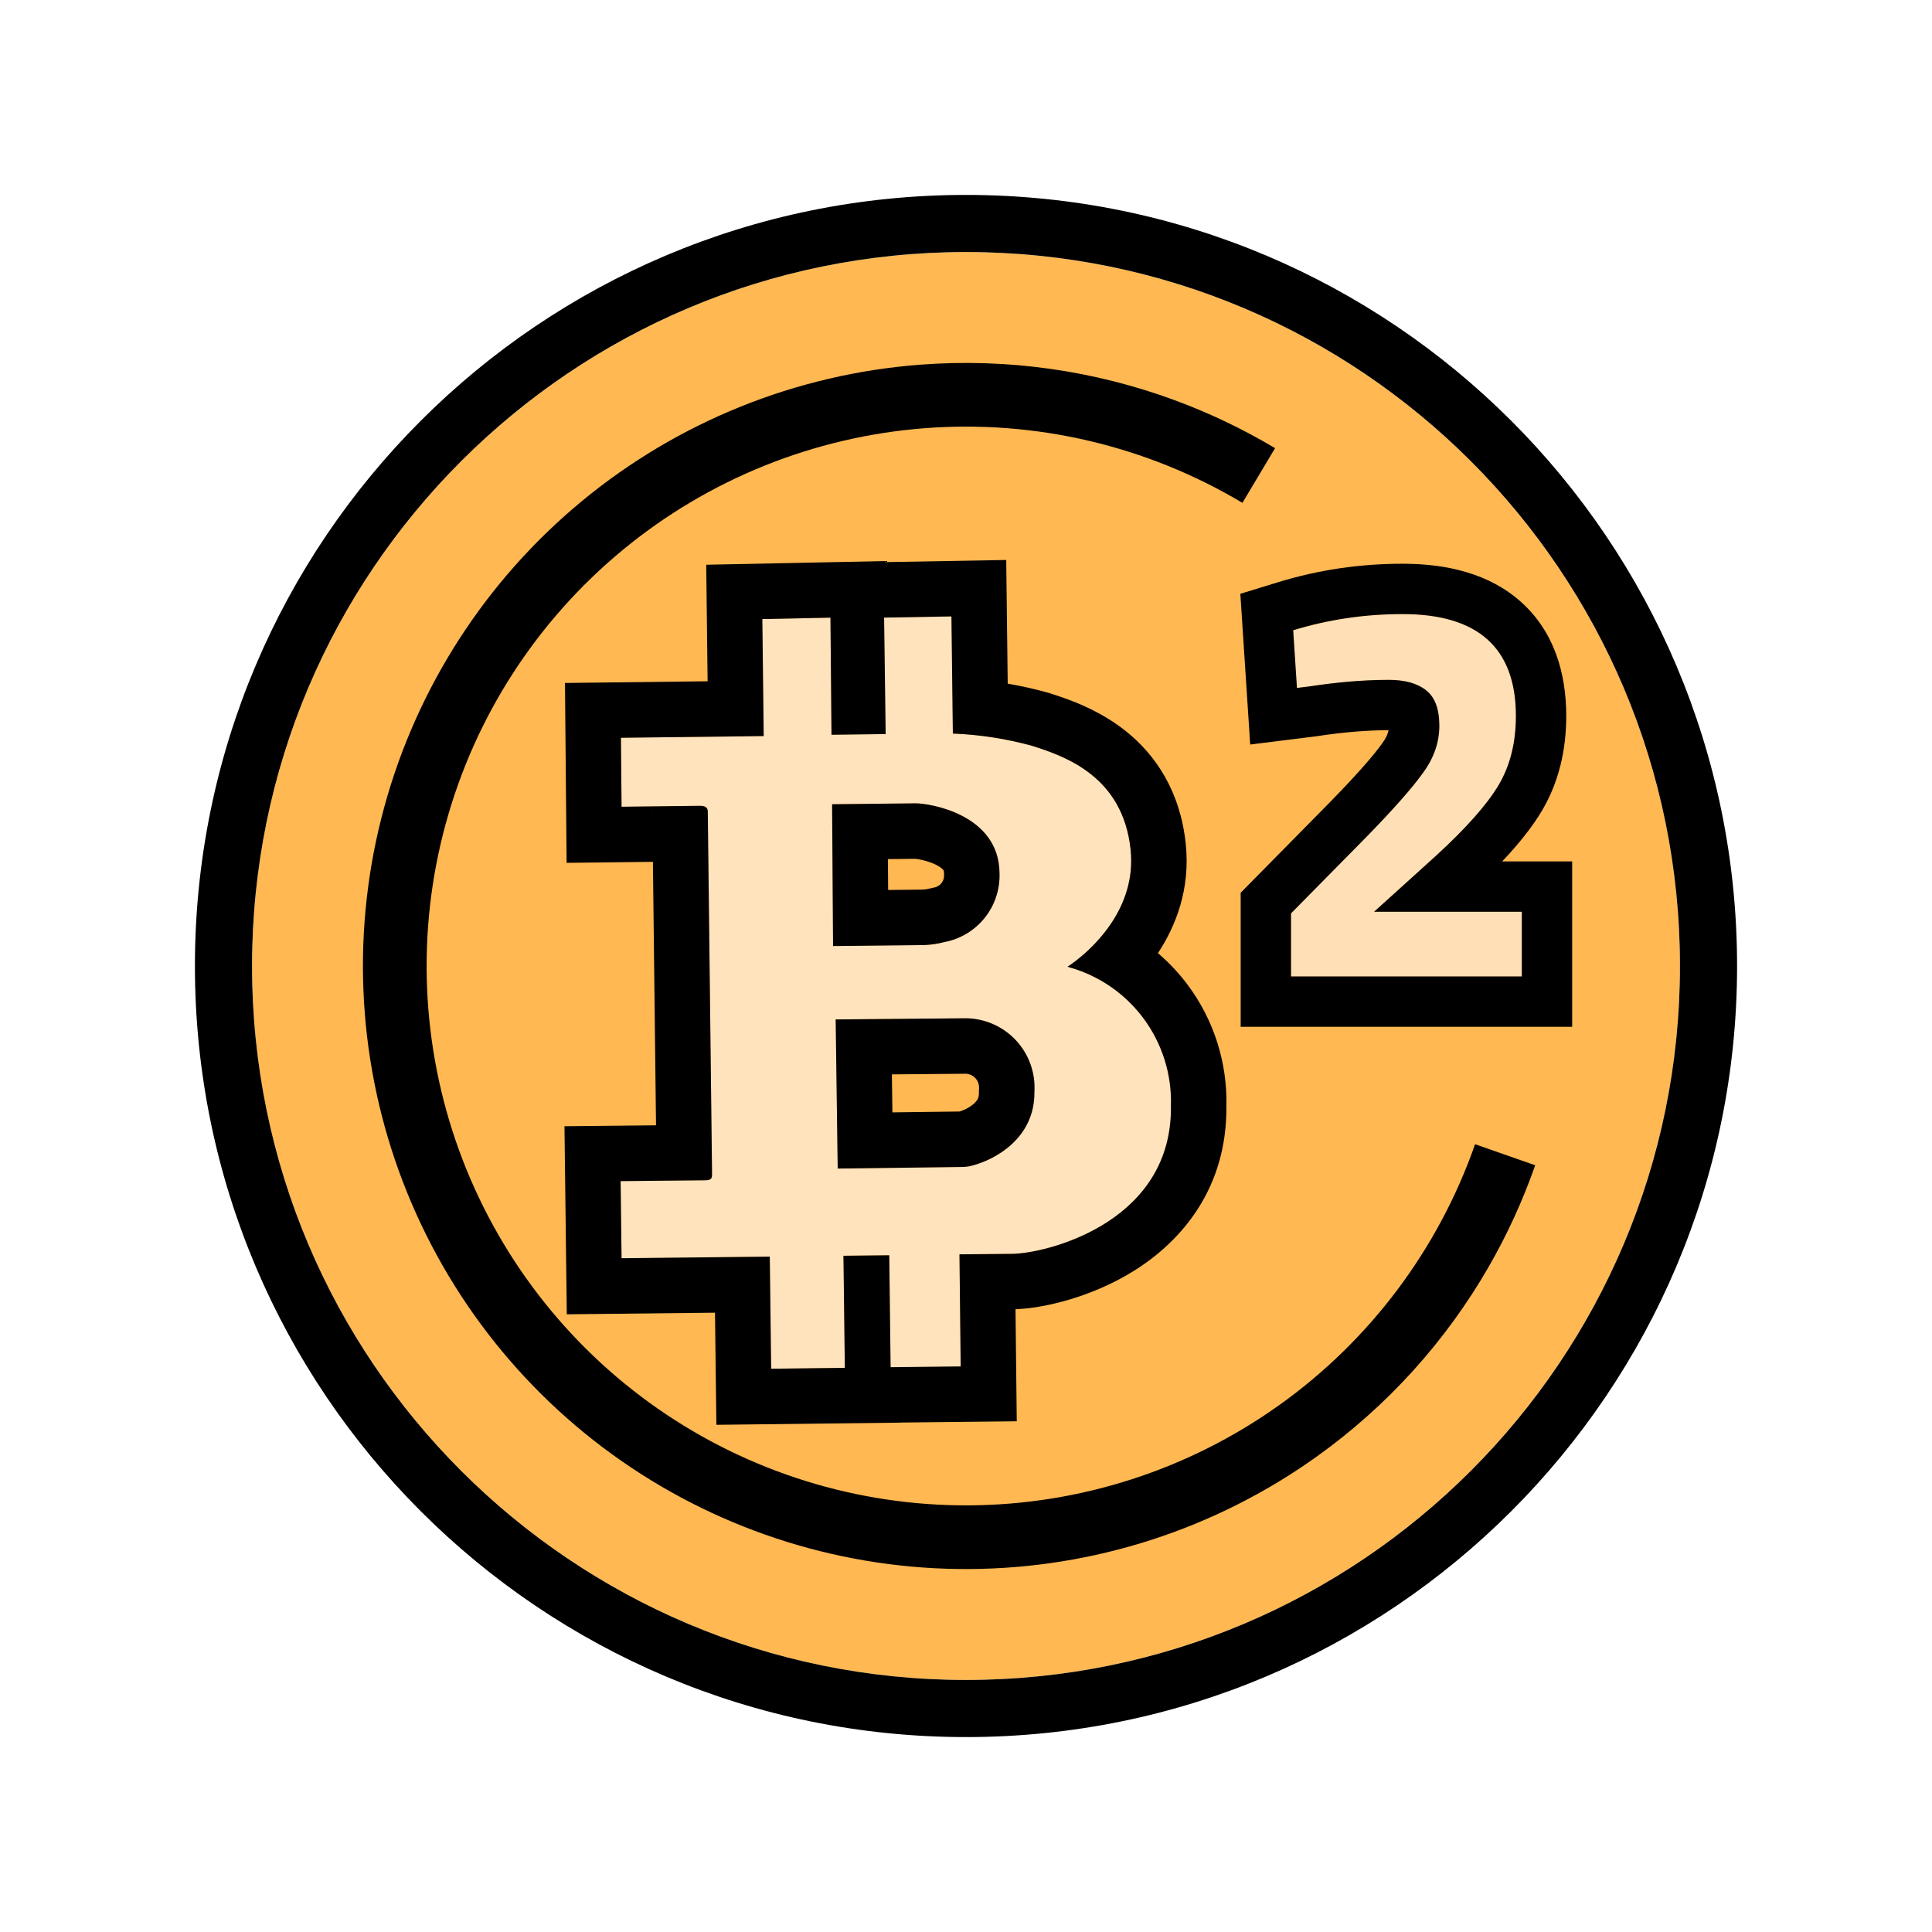 <svg width="148" height="148" viewBox="0 0 148 148" fill="none" xmlns="http://www.w3.org/2000/svg">
<path d="M128.693 74C128.693 104.206 104.206 128.693 74 128.693C43.794 128.693 19.307 104.206 19.307 74C19.307 43.794 43.794 19.307 74 19.307C104.206 19.307 128.693 43.794 128.693 74Z" fill="#FFB852"/>
<path fill-rule="evenodd" clip-rule="evenodd" d="M133.068 74C133.068 106.623 106.622 133.068 74 133.068C41.377 133.068 14.932 106.623 14.932 74C14.932 41.377 41.377 14.932 74 14.932C106.622 14.932 133.068 41.377 133.068 74ZM74 128.693C104.206 128.693 128.693 104.206 128.693 74C128.693 43.794 104.206 19.307 74 19.307C43.794 19.307 19.307 43.794 19.307 74C19.307 104.206 43.794 128.693 74 128.693Z" fill="black"/>
<path d="M54.545 89.832C54.552 90.196 54.558 90.409 54.055 90.415L47.541 90.48L47.614 96.387L58.968 96.264L59.074 104.849L64.718 104.782L64.612 96.197L68.121 96.16L68.224 104.734L73.593 104.676L73.499 96.088L77.537 96.051C80.226 96.014 89.826 93.624 89.699 84.717C89.774 82.306 89.032 79.941 87.593 78.006C86.154 76.071 84.103 74.68 81.773 74.058C81.773 74.058 87.199 70.706 86.609 65.085C86.018 59.465 81.596 57.938 79.051 57.13C77.074 56.588 75.041 56.274 72.993 56.195L72.885 47.22L67.726 47.311L67.845 56.233L63.697 56.286L63.616 47.316L58.398 47.423L58.503 56.386L47.566 56.517L47.614 61.8L53.611 61.729C54.214 61.722 54.218 62.024 54.22 62.225L54.545 89.832ZM63.743 61.608L70.118 61.539C71.213 61.529 76.542 62.377 76.567 66.898C76.609 68.137 76.205 69.35 75.428 70.317C74.652 71.284 73.555 71.941 72.337 72.168C71.849 72.295 71.349 72.371 70.845 72.395L63.816 72.472L63.743 61.608ZM64.016 78.094L73.98 78.004C74.701 78.01 75.414 78.162 76.074 78.451C76.735 78.741 77.329 79.162 77.822 79.689C78.314 80.216 78.693 80.838 78.937 81.517C79.181 82.196 79.284 82.918 79.239 83.637C79.286 87.232 76.165 88.844 74.525 89.274C74.285 89.345 74.037 89.384 73.787 89.392L64.172 89.516L64.016 78.094Z" fill="#FFE3BD"/>
<path fill-rule="evenodd" clip-rule="evenodd" d="M50.254 86.204L43.241 86.275L43.419 100.681L54.772 100.558L54.879 109.147L69.019 108.98L69.019 108.973L77.888 108.877L77.793 100.293C79.917 100.218 83.629 99.391 86.94 97.303C90.534 95.037 94.001 91.011 93.947 84.752C94.03 81.417 92.993 78.15 91.002 75.471C90.326 74.563 89.554 73.74 88.703 73.015C90.051 70.97 91.2 68.128 90.834 64.642C90.41 60.613 88.526 57.814 86.199 55.972C84.034 54.258 81.616 53.487 80.337 53.081L80.256 53.055L80.173 53.033C79.191 52.764 78.197 52.543 77.195 52.372L77.081 42.897L67.826 43.061L67.825 42.981L54.101 43.262L54.206 52.189L43.28 52.319L43.405 66.098L50.016 66.02L50.254 86.204ZM50.299 89.979C50.299 89.979 50.299 89.972 50.299 89.959C50.299 89.973 50.299 89.98 50.299 89.979ZM49.974 62.436C49.958 62.24 49.971 62.163 49.972 62.273L49.974 62.436ZM58.503 56.386L47.566 56.517L47.614 61.8L53.611 61.729C54.214 61.722 54.218 62.024 54.22 62.225L54.545 89.832L54.545 89.835C54.552 90.197 54.556 90.409 54.055 90.415L47.542 90.48L47.614 96.387L58.968 96.264L59.074 104.849L64.718 104.782L64.612 96.203L64.612 96.197L68.121 96.16L68.224 104.734L73.593 104.676L73.499 96.088L77.537 96.051C77.603 96.05 77.673 96.047 77.746 96.044C80.69 95.893 89.823 93.406 89.699 84.717C89.774 82.306 89.032 79.941 87.593 78.006C87.1 77.343 86.535 76.744 85.911 76.217C84.715 75.208 83.304 74.466 81.772 74.058C81.772 74.058 83.681 72.879 85.111 70.748C86.093 69.285 86.849 67.373 86.609 65.085C86.018 59.465 81.595 57.938 79.051 57.13C77.074 56.588 75.041 56.274 72.993 56.195L72.885 47.22L67.726 47.311L67.845 56.233L63.697 56.286L63.616 47.316L58.398 47.423L58.503 56.386ZM76.567 66.898C76.542 62.377 71.213 61.529 70.118 61.539L63.743 61.608L63.816 72.472L70.845 72.395C71.349 72.371 71.849 72.295 72.337 72.168C73.555 71.941 74.652 71.284 75.428 70.317C76.204 69.35 76.608 68.137 76.567 66.898ZM79.239 83.637C79.284 82.918 79.181 82.196 78.937 81.517C78.693 80.838 78.314 80.216 77.821 79.689C77.329 79.162 76.735 78.741 76.074 78.451C75.414 78.162 74.701 78.01 73.98 78.004L64.016 78.094L64.172 89.516L73.787 89.392C74.037 89.384 74.285 89.345 74.525 89.274C76.165 88.844 79.286 87.232 79.239 83.637ZM73.51 85.147C73.634 85.11 73.818 85.042 74.023 84.937C74.263 84.813 74.472 84.67 74.63 84.524C74.782 84.383 74.864 84.262 74.908 84.168C74.946 84.088 74.995 83.949 74.992 83.693L74.99 83.534L74.999 83.376C75.008 83.232 74.988 83.088 74.939 82.953C74.89 82.818 74.815 82.694 74.716 82.588C74.618 82.483 74.5 82.399 74.368 82.341C74.243 82.287 74.108 82.256 73.971 82.253L68.322 82.303L68.362 85.213L73.51 85.147ZM70.704 68.148C70.894 68.135 71.083 68.105 71.268 68.056L71.411 68.019L71.557 67.992C71.777 67.951 71.975 67.832 72.116 67.658C72.256 67.483 72.329 67.264 72.321 67.04L72.319 66.981L72.319 66.921C72.318 66.696 72.272 66.655 72.268 66.651C72.268 66.651 72.268 66.651 72.268 66.651C72.23 66.599 72.096 66.453 71.763 66.278C71.433 66.103 71.031 65.967 70.642 65.879C70.305 65.802 70.11 65.79 70.11 65.787C70.11 65.787 70.111 65.787 70.112 65.787L68.019 65.81L68.035 68.177L70.704 68.148Z" fill="black"/>
<path fill-rule="evenodd" clip-rule="evenodd" d="M112.998 87.653C110.181 95.7 104.943 102.679 98.002 107.633C91.061 112.586 82.758 115.27 74.232 115.318C65.705 115.366 57.373 112.775 50.377 107.9C43.381 103.025 38.065 96.105 35.157 88.09C32.25 80.074 31.893 71.355 34.137 63.129C36.38 54.902 41.114 47.572 47.688 42.142C54.263 36.712 62.356 33.449 70.858 32.801C79.36 32.152 87.854 34.15 95.176 38.52L97.676 34.331C97.672 34.329 97.668 34.327 97.665 34.325C95.208 32.859 92.634 31.633 89.977 30.654C83.782 28.37 77.136 27.43 70.487 27.937C60.981 28.662 51.932 32.31 44.582 38.381C37.231 44.452 31.939 52.648 29.431 61.845C26.922 71.043 27.321 80.791 30.572 89.753C33.823 98.715 39.767 106.452 47.588 111.902C55.41 117.353 64.726 120.25 74.259 120.196C83.793 120.143 93.076 117.141 100.836 111.603C106.264 107.729 110.761 102.747 114.051 97.023C115.461 94.57 116.65 91.981 117.595 89.284C117.597 89.278 117.6 89.271 117.602 89.264L112.998 87.653Z" fill="black"/>
<path d="M116.579 74.803H98.897V69.969L104.723 64.062C106.788 61.941 108.22 60.316 109.019 59.187C109.845 58.058 110.259 56.859 110.259 55.593C110.259 54.298 109.914 53.389 109.226 52.866C108.565 52.343 107.614 52.081 106.375 52.081C104.53 52.081 102.519 52.246 100.343 52.577L99.352 52.701L99.063 48.28C101.762 47.454 104.557 47.041 107.449 47.041C113.233 47.041 116.125 49.644 116.125 54.849C116.125 56.887 115.684 58.65 114.803 60.137C113.922 61.624 112.324 63.428 110.011 65.549L105.26 69.846H116.579V74.803Z" fill="#FFDFB6"/>
<path fill-rule="evenodd" clip-rule="evenodd" d="M120.435 78.659H95.042V68.388L101.968 61.363C104.01 59.267 105.259 57.826 105.871 56.96L105.889 56.935L105.907 56.91C106.184 56.532 106.316 56.217 106.37 55.937C104.753 55.937 102.94 56.083 100.922 56.389L100.872 56.397L95.771 57.034L95.016 45.487L97.934 44.593C101.008 43.652 104.184 43.185 107.449 43.185C110.841 43.185 114.105 43.939 116.535 46.127C119.043 48.384 119.981 51.541 119.981 54.849C119.981 57.454 119.413 59.922 118.12 62.103C117.382 63.349 116.342 64.648 115.072 65.99H120.435V78.659ZM105.26 69.846L110.011 65.549C112.324 63.428 113.922 61.624 114.803 60.137C115.684 58.65 116.125 56.887 116.125 54.849C116.125 49.644 113.233 47.041 107.449 47.041C104.557 47.041 101.762 47.454 99.063 48.28L99.352 52.701L100.343 52.577C101.324 52.428 102.272 52.312 103.185 52.231C104.298 52.131 105.362 52.081 106.375 52.081C107.615 52.081 108.565 52.343 109.226 52.866C109.914 53.389 110.259 54.298 110.259 55.593C110.259 56.86 109.845 58.058 109.019 59.187C108.22 60.316 106.788 61.941 104.723 64.062L98.897 69.969V74.803H116.579V69.846H105.26Z" fill="black"/>
</svg>
